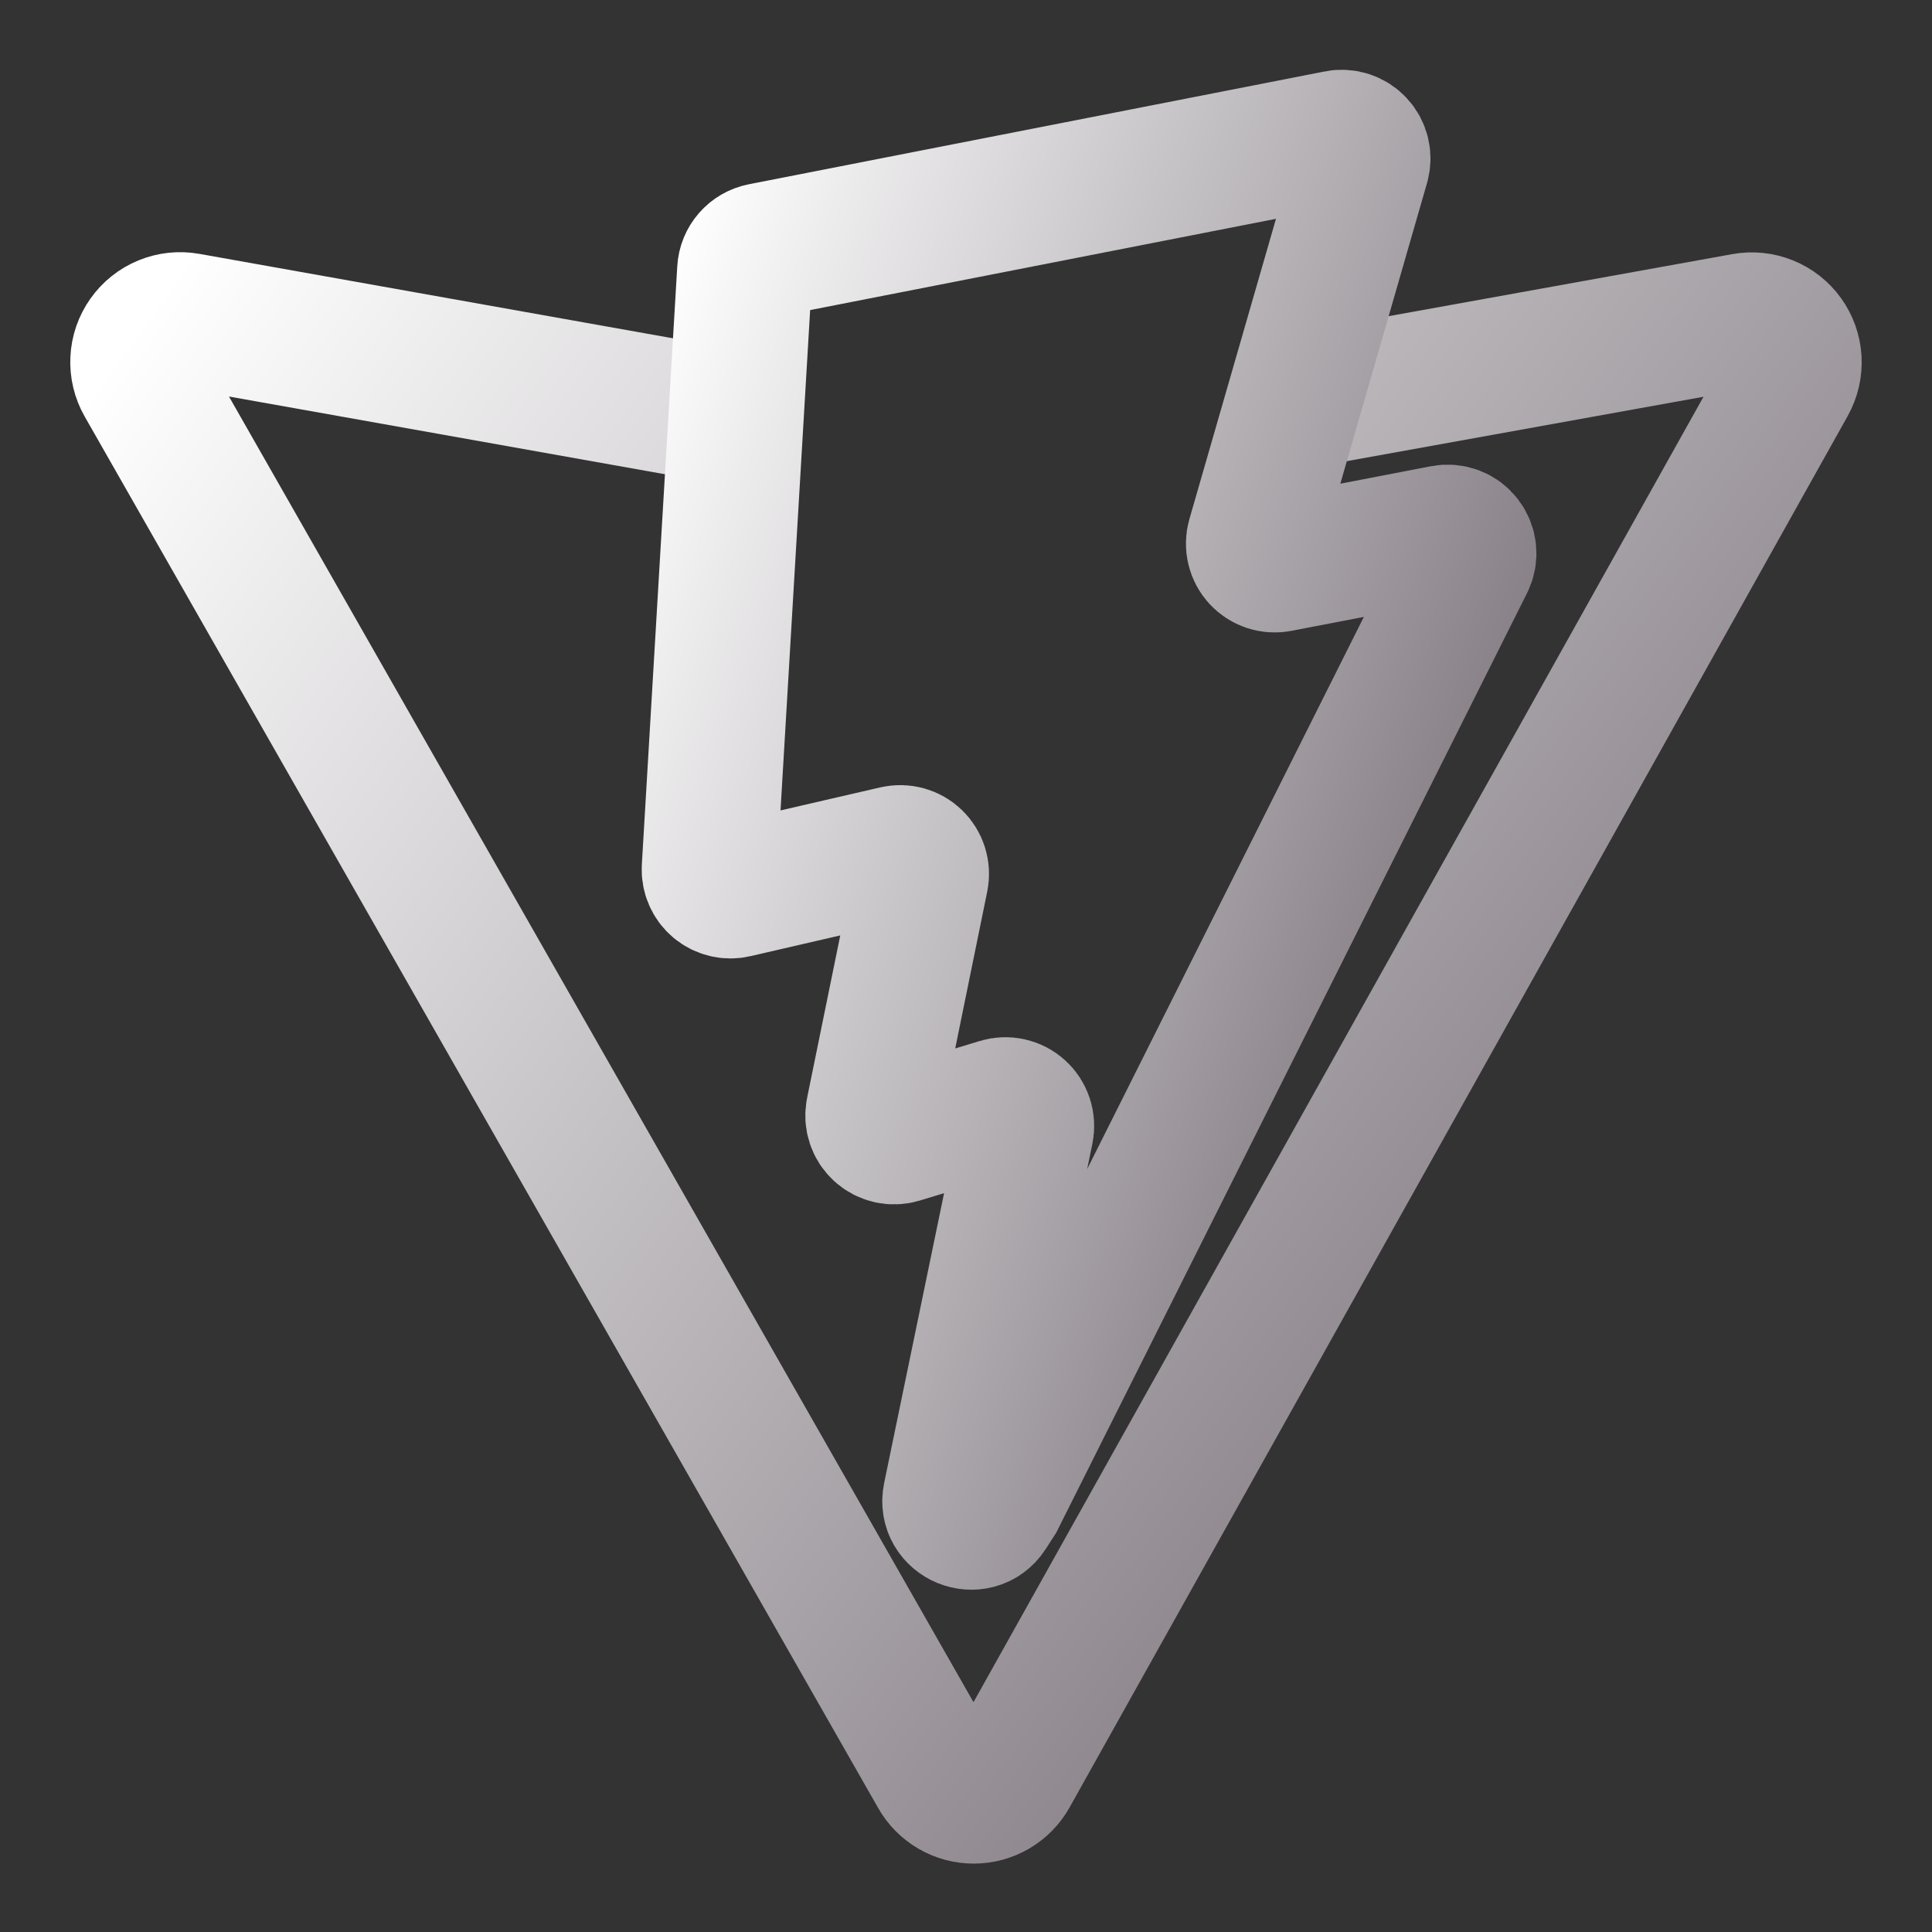 <svg width="100" height="100" viewBox="0 0 100 100" fill="none" xmlns="http://www.w3.org/2000/svg">
<rect x="0" y="0" width="100" height="100" fill="#333333" stroke="none"/>
<path d="M68.04 20.614L90.28 16.599C90.688 16.524 91.109 16.567 91.493 16.723C91.878 16.878 92.211 17.14 92.452 17.477C92.694 17.815 92.834 18.214 92.858 18.628C92.881 19.042 92.787 19.454 92.585 19.817L52.309 91.839C52.12 92.177 51.844 92.46 51.51 92.657C51.176 92.854 50.795 92.959 50.407 92.96C50.019 92.962 49.638 92.86 49.302 92.666C48.967 92.471 48.688 92.191 48.497 91.854L7.424 19.826C7.218 19.465 7.119 19.052 7.139 18.636C7.158 18.22 7.297 17.819 7.537 17.479C7.777 17.139 8.109 16.874 8.494 16.716C8.879 16.558 9.301 16.513 9.711 16.587L37.538 21.548" stroke="url(#paint0_linear_106_389)" stroke-width="7"/>
<path d="M69.232 7.135L39.431 12.973C39.193 13.02 38.977 13.145 38.817 13.328C38.657 13.511 38.563 13.742 38.549 13.985L36.716 44.95C36.706 45.12 36.736 45.29 36.803 45.446C36.87 45.602 36.972 45.741 37.102 45.851C37.233 45.961 37.386 46.038 37.552 46.078C37.717 46.118 37.89 46.119 38.055 46.081L46.351 44.165C46.53 44.124 46.716 44.128 46.893 44.178C47.07 44.227 47.231 44.32 47.362 44.449C47.493 44.577 47.59 44.736 47.644 44.911C47.698 45.087 47.706 45.273 47.669 45.452L45.205 57.524C45.167 57.71 45.178 57.902 45.237 58.083C45.296 58.263 45.401 58.425 45.541 58.553C45.681 58.68 45.852 58.769 46.037 58.811C46.222 58.852 46.415 58.845 46.597 58.79L51.721 57.233C51.902 57.177 52.095 57.17 52.281 57.212C52.466 57.253 52.638 57.343 52.778 57.471C52.918 57.599 53.023 57.761 53.082 57.942C53.14 58.123 53.151 58.316 53.112 58.502L49.192 77.463C48.947 78.649 50.525 79.295 51.184 78.281L51.623 77.6L75.91 29.133C76.001 28.951 76.039 28.746 76.02 28.543C76.001 28.34 75.926 28.146 75.802 27.983C75.679 27.821 75.513 27.696 75.322 27.623C75.131 27.55 74.924 27.532 74.724 27.57L66.183 29.216C65.999 29.251 65.809 29.239 65.631 29.18C65.454 29.12 65.294 29.017 65.168 28.878C65.042 28.74 64.954 28.572 64.911 28.389C64.869 28.207 64.874 28.017 64.926 27.837L70.498 8.511C70.55 8.331 70.555 8.14 70.513 7.957C70.47 7.774 70.381 7.605 70.254 7.467C70.127 7.328 69.967 7.225 69.788 7.166C69.61 7.107 69.419 7.096 69.235 7.132L69.232 7.135Z" stroke="url(#paint1_linear_106_389)" stroke-width="7"/>
<defs>
<linearGradient id="paint0_linear_106_389" x1="7.155" y1="16.82" x2="99.524" y2="83.714" gradientUnits="userSpaceOnUse">
<stop stop-color="white"/>
<stop offset="0.849" stop-color="#7F787F"/>
<stop offset="0.983" stop-color="#4B454B"/>
</linearGradient>
<linearGradient id="paint1_linear_106_389" x1="36.723" y1="7.363" x2="94.103" y2="27.678" gradientUnits="userSpaceOnUse">
<stop stop-color="white"/>
<stop offset="0.849" stop-color="#7F787F"/>
<stop offset="0.983" stop-color="#4B454B"/>
</linearGradient>
</defs>
</svg>
